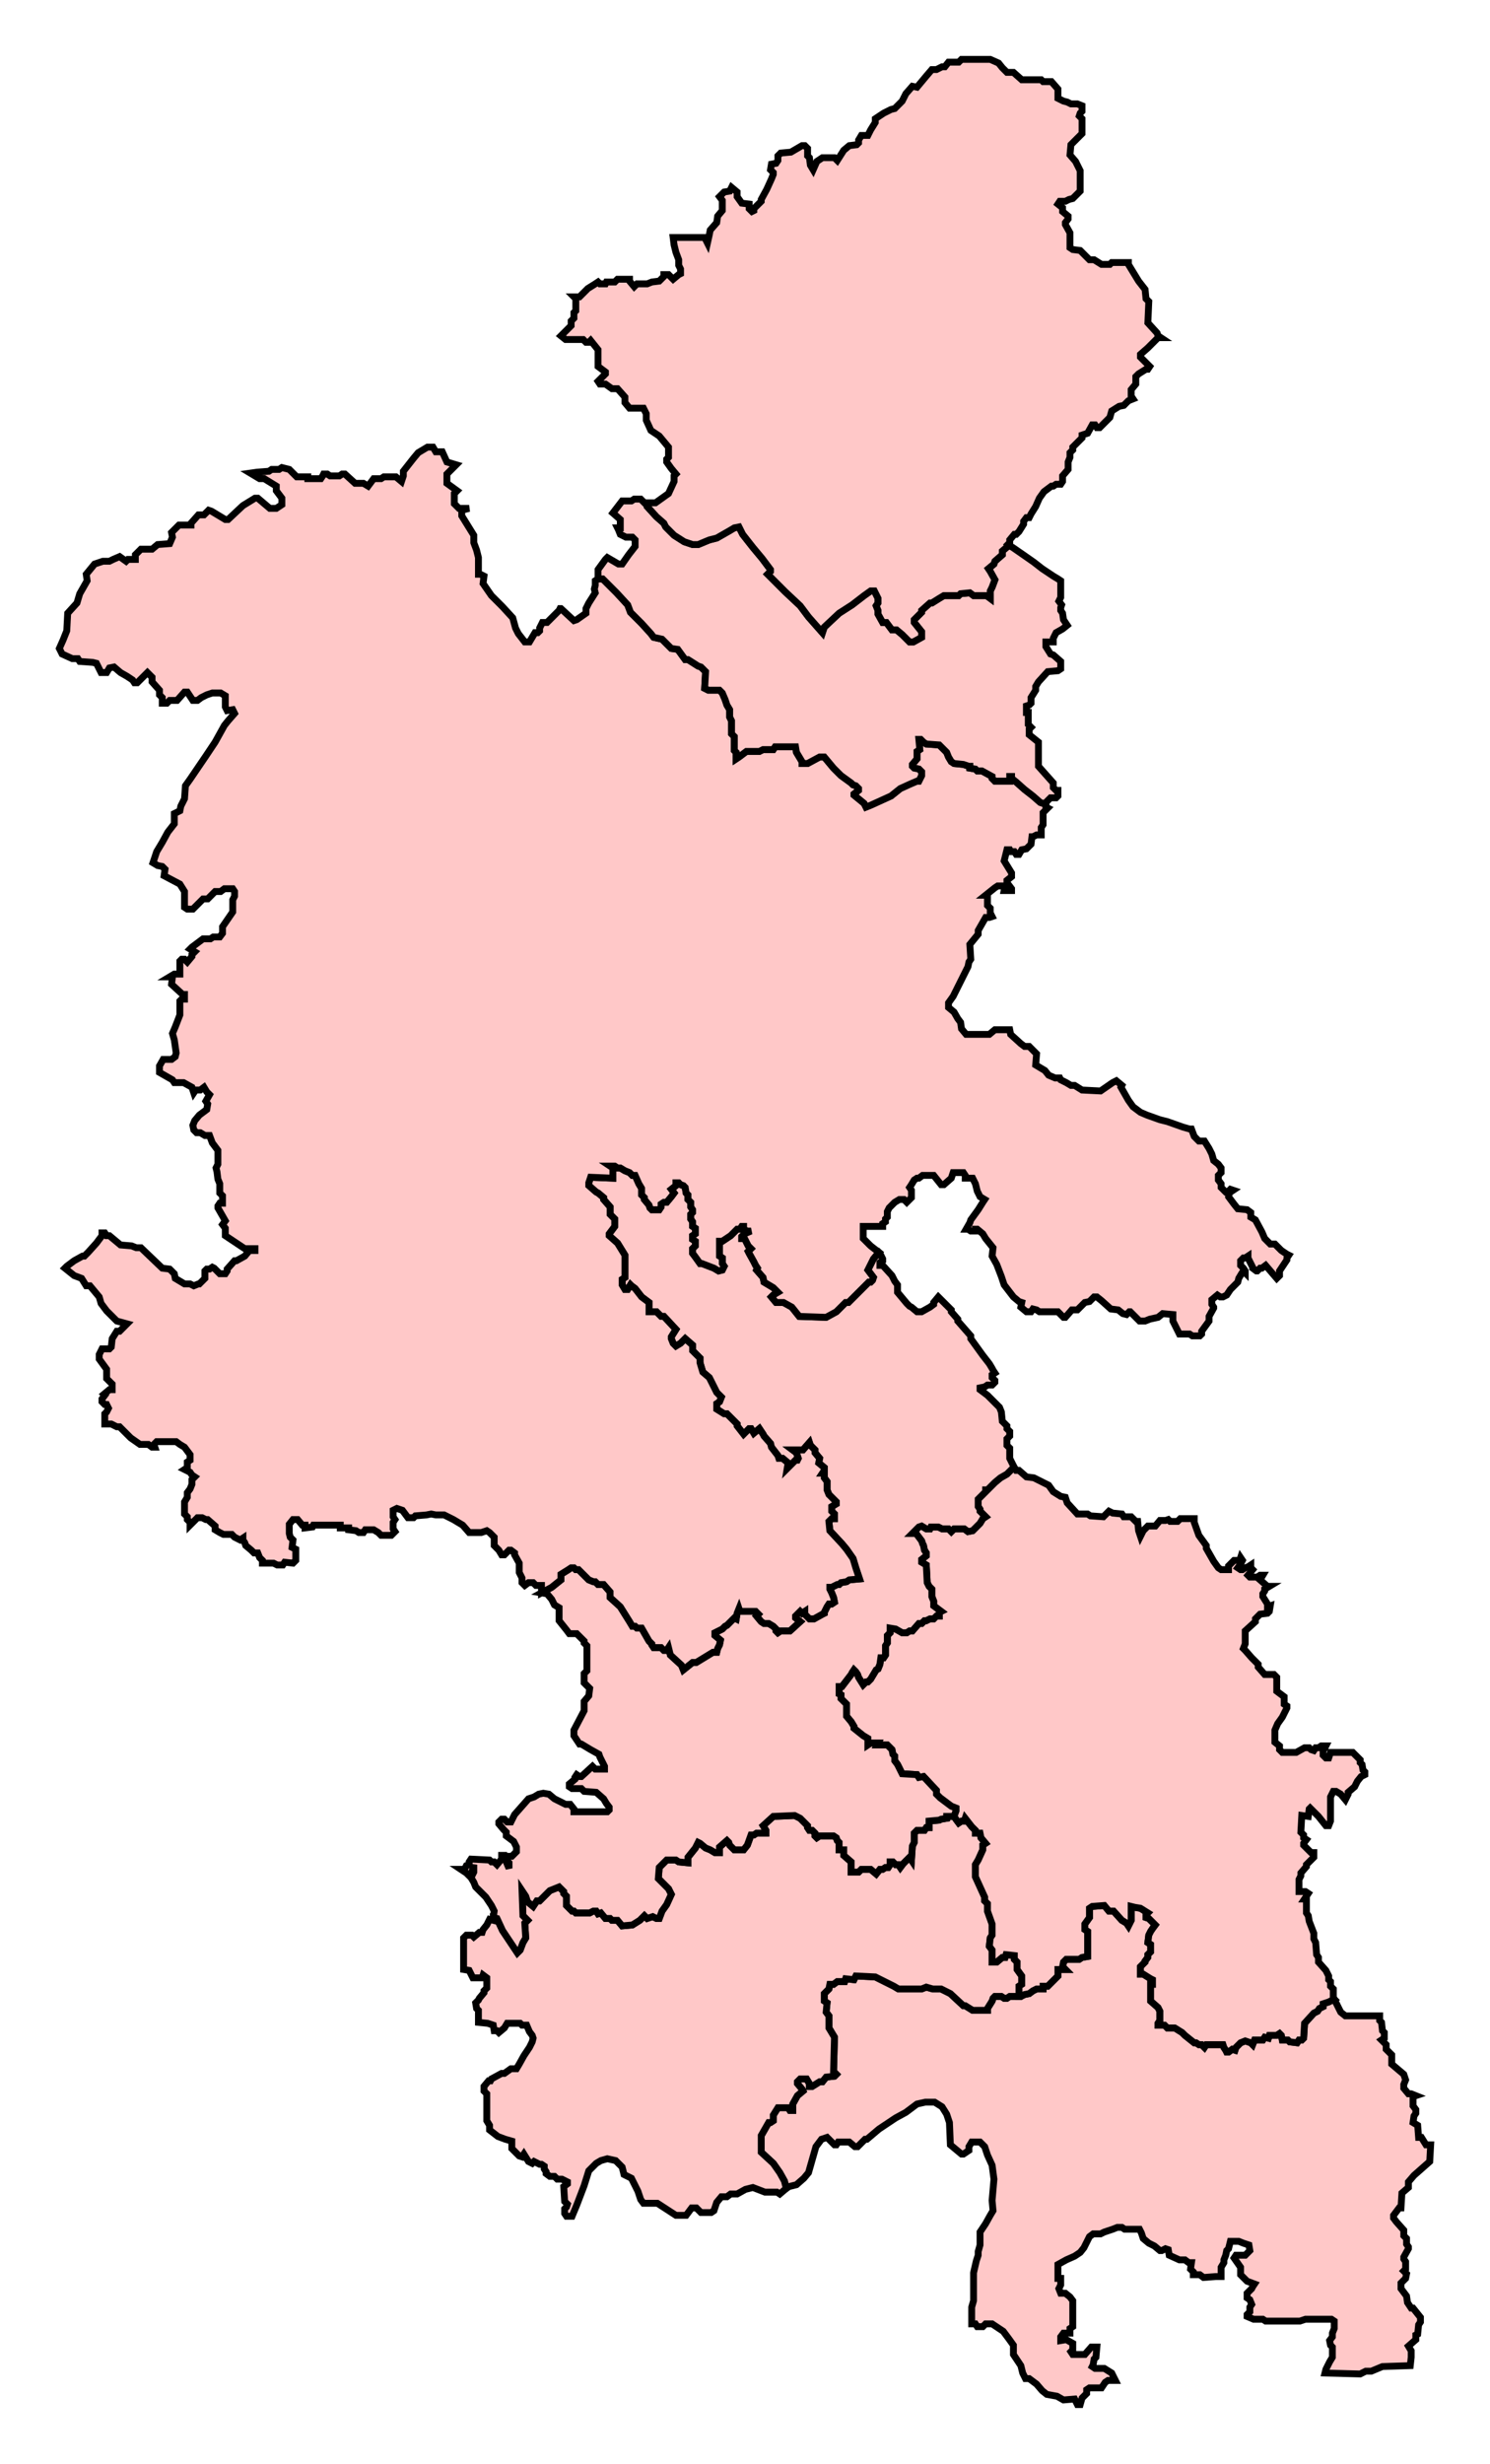 <svg width="217.309" height="359.162" xmlns:dc="http://purl.org/dc/elements/1.1/" xmlns:cc="http://creativecommons.org/ns#" xmlns:rdf="http://www.w3.org/1999/02/22-rdf-syntax-ns#" xmlns:svg="http://www.w3.org/2000/svg" xmlns="http://www.w3.org/2000/svg" xmlns:sodipodi="http://sodipodi.sourceforge.net/DTD/sodipodi-0.dtd" xmlns:inkscape="http://www.inkscape.org/namespaces/inkscape"><style>path{stroke-miterlimit:4;fill-opacity:1;stroke:#000000;stroke-opacity:1;display:inline;stroke-dasharray:none;fill:#ffc8c8;stroke-width:1;}</style>
	
<path id="Beaconsfield" d=" M 194.591,291.413 L 193.78,291.819 L 192.968,292.089 L 192.968,292.495 L 192.427,292.765 L 192.157,293.171 L 191.616,293.442 L 190.264,294.929 L 190.128,297.092 L 189.858,297.363 L 189.452,297.363 L 189.182,297.769 L 188.1,297.633 L 187.83,297.363 L 187.018,297.363 L 186.883,296.687 L 186.613,296.416 L 186.207,296.687 L 185.125,296.687 L 184.99,297.092 L 184.449,296.957 L 184.178,297.363 L 182.961,297.363 L 182.691,298.039 L 182.421,297.769 L 181.609,297.498 L 180.933,297.769 L 180.257,298.445 L 180.122,298.851 L 179.716,298.715 L 179.175,299.121 L 178.905,299.121 L 178.769,298.851 L 178.499,298.445 L 178.364,298.039 L 175.93,298.039 L 175.659,298.445 L 175.254,298.039 L 174.848,298.039 L 174.442,297.769 L 174.172,297.769 L 172.819,296.687 L 172.414,296.281 L 171.332,295.605 L 170.25,295.605 L 169.844,295.2 L 168.898,295.2 L 168.898,294.929 L 169.168,294.523 L 169.168,293.171 L 168.898,292.63 L 167.816,291.683 L 167.816,289.25 L 168.087,289.25 L 168.087,288.573 L 167.816,288.438 L 166.734,287.762 L 166.329,287.762 L 166.329,286.68 L 167.005,286.004 L 167.005,285.869 L 167.41,285.328 L 167.41,284.922 L 167.816,284.517 L 167.816,283.435 L 167.41,283.164 L 167.546,282.082 L 167.816,281.542 L 168.087,281.136 L 168.492,280.595 L 168.222,280.324 L 167.546,279.648 L 167.14,279.513 L 167.14,279.108 L 167.41,278.837 L 166.329,278.161 L 165.517,278.026 L 164.976,277.891 L 164.976,279.919 L 164.571,280.73 L 164.3,280.324 L 163.624,279.919 L 162.407,278.567 L 161.731,278.567 L 161.055,277.755 L 159.297,277.891 L 158.891,278.161 L 158.891,279.513 L 158.215,280.46 L 158.215,281.271 L 158.621,281.542 L 158.621,285.192 L 157.809,285.328 L 157.404,285.598 L 155.51,285.598 L 155.105,286.004 L 154.97,286.68 L 155.375,287.086 L 154.293,287.086 L 154.293,288.032 L 152.806,289.52 L 152.13,289.52 L 152.13,289.926 L 151.183,289.926 L 150.642,290.196 L 150.101,290.602 L 149.425,290.737 L 148.884,291.007 L 147.262,291.007 L 146.856,291.278 L 146.45,291.278 L 146.045,291.007 L 145.098,291.007 L 144.828,291.278 L 144.692,291.683 L 144.016,292.765 L 144.016,293.036 L 141.853,293.036 L 140.771,292.36 L 140.5,292.36 L 138.607,290.602 L 137.255,289.926 L 136.038,289.926 L 135.091,289.655 L 134.415,289.926 L 131.034,289.926 L 130.358,289.52 L 127.654,288.168 L 124.814,288.032 L 124.544,288.573 L 123.327,288.438 L 123.191,288.844 L 122.11,288.844 L 121.569,289.25 L 121.028,289.25 L 120.892,289.926 L 120.216,290.602 L 120.216,291.683 L 120.622,291.954 L 120.487,293.306 L 120.892,293.847 L 120.892,295.605 L 121.704,296.957 L 121.569,301.961 L 121.974,302.366 L 121.704,302.637 L 120.487,302.772 L 119.946,303.448 L 119.54,303.448 L 118.458,304.124 L 118.053,304.124 L 118.053,303.719 L 117.647,303.042 L 116.7,303.042 L 116.295,303.448 L 116.295,303.719 L 116.971,304.53 L 117.106,304.801 L 116.295,305.477 L 115.619,306.694 L 115.619,307.641 L 115.213,307.641 L 114.943,307.235 L 113.455,307.235 L 112.779,308.316 L 112.779,309.128 L 112.373,309.398 L 112.103,309.398 L 111.021,311.291 L 111.021,313.725 L 112.779,315.348 L 113.725,316.7 L 114.402,317.918 L 114.672,319 L 115.078,318.729 L 116.16,318.459 L 117.241,317.512 L 117.918,316.7 L 118.188,315.754 L 118.999,312.914 L 119.811,311.832 L 120.622,311.562 L 121.704,312.644 L 121.974,312.644 L 122.245,312.238 L 123.867,312.238 L 124.679,312.914 L 125.085,312.914 L 126.166,311.832 L 126.437,311.832 L 128.195,310.345 L 130.629,308.722 L 132.116,307.911 L 133.739,306.694 L 134.956,306.423 L 136.308,306.423 L 137.39,307.1 L 138.066,308.181 L 138.472,309.398 L 138.607,312.644 L 140.23,313.996 L 140.5,313.996 L 141.312,313.455 L 141.312,312.914 L 141.717,312.238 L 142.934,312.238 L 143.611,312.914 L 144.016,314.131 L 144.692,315.619 L 144.963,317.647 L 144.692,320.757 L 144.828,322.245 L 144.422,322.921 L 143.746,324.138 L 142.934,325.355 L 142.934,327.248 L 142.664,328.195 L 142.664,328.736 L 142.394,329.547 L 141.988,331.305 L 141.988,335.362 L 141.717,336.309 L 141.717,338.742 L 142.258,338.742 L 142.529,339.148 L 143.34,339.148 L 143.746,338.742 L 144.692,338.742 L 146.315,339.824 L 147.126,340.906 L 147.803,341.853 L 147.803,343.205 L 148.884,344.828 L 149.155,345.909 L 149.561,346.721 L 150.101,346.721 L 151.183,347.532 L 151.995,348.478 L 152.671,349.019 L 154.158,349.29 L 155.105,349.831 L 156.728,349.696 L 157.133,350.507 L 157.539,350.507 L 157.809,349.56 L 158.485,348.884 L 158.485,348.343 L 158.891,348.073 L 160.649,348.073 L 161.19,347.262 L 161.596,346.991 L 162.677,346.991 L 162.137,345.909 L 161.055,345.233 L 159.703,345.233 L 159.297,344.963 L 159.432,344.692 L 159.567,343.881 L 159.838,343.61 L 159.973,342.123 L 159.162,342.123 L 158.215,343.205 L 156.457,343.205 L 156.187,342.799 L 156.457,342.529 L 156.457,341.582 L 155.51,341.041 L 154.699,341.177 L 154.699,340.636 L 155.105,340.095 L 156.051,340.095 L 156.051,339.419 L 156.457,339.148 L 156.457,335.362 L 156.051,334.821 L 155.375,334.28 L 154.699,334.28 L 154.429,333.604 L 154.699,333.063 L 154.699,332.116 L 154.293,332.116 L 154.293,330.088 L 155.51,329.412 L 156.728,328.871 L 157.539,328.33 L 158.08,327.654 L 158.891,326.031 L 159.432,325.625 L 160.514,325.625 L 161.055,325.355 L 162.272,324.95 L 162.948,324.679 L 163.624,324.679 L 164.03,324.95 L 166.193,324.95 L 166.464,325.49 L 166.734,326.301 L 167.546,326.978 L 168.357,327.383 L 169.168,328.059 L 169.439,328.059 L 169.98,327.789 L 170.385,327.924 L 170.521,328.736 L 172.008,329.412 L 172.819,329.412 L 173.36,329.818 L 173.766,329.818 L 173.631,330.764 L 174.037,331.169 L 174.037,331.575 L 174.983,331.575 L 175.524,331.981 L 177.282,331.846 L 178.093,331.846 L 178.093,330.494 L 178.499,329.818 L 178.499,329.412 L 178.769,328.736 L 178.905,328.059 L 179.175,327.789 L 179.446,326.707 L 180.663,326.707 L 181.339,326.978 L 182.15,327.248 L 182.285,328.059 L 181.609,328.736 L 180.257,328.736 L 179.986,329.141 L 180.933,330.494 L 180.933,331.575 L 181.88,332.522 L 182.961,332.928 L 182.691,333.333 L 182.556,333.604 L 181.88,334.28 L 181.88,334.956 L 182.285,335.227 L 182.556,335.903 L 182.285,336.309 L 182.285,336.984 L 181.88,337.39 L 181.88,337.66 L 182.826,338.066 L 184.178,338.066 L 184.584,338.337 L 189.588,338.337 L 190.399,338.066 L 194.185,338.066 L 194.591,338.337 L 194.591,339.419 L 194.32,340.095 L 194.32,340.636 L 193.915,341.177 L 194.05,341.853 L 194.32,342.123 L 194.32,343.61 L 193.915,344.287 L 193.374,345.368 L 193.239,345.909 L 198.377,346.045 L 199.189,345.639 L 200,345.639 L 201.623,344.963 L 205.68,344.828 L 205.815,343.61 L 205.815,342.664 L 205.409,341.988 L 206.491,341.041 L 206.491,340.365 L 206.761,340.23 L 206.897,338.878 L 207.167,338.472 L 207.167,337.796 L 206.085,336.444 L 205.815,336.444 L 205.274,335.632 L 205.139,334.686 L 204.327,333.604 L 204.327,332.792 L 205.003,332.116 L 205.139,331.44 L 204.733,331.034 L 205.003,330.764 L 205.003,329.682 L 204.733,329.277 L 204.733,329.006 L 205.409,327.789 L 205.409,327.519 L 205.139,327.113 L 205.139,326.301 L 204.733,325.896 L 204.733,325.085 L 203.651,323.868 L 203.245,323.327 L 203.245,322.921 L 204.057,321.839 L 204.327,321.839 L 204.462,319.675 L 205.409,318.864 L 205.409,318.053 L 206.22,317.106 L 208.519,315.078 L 208.654,312.644 L 207.978,312.644 L 207.302,311.562 L 206.897,311.562 L 206.761,309.804 L 206.085,309.398 L 206.22,308.451 L 206.491,308.046 L 206.491,307.505 L 206.085,306.964 L 206.085,305.612 L 206.491,305.477 L 205.815,305.206 L 205.409,305.206 L 204.733,304.395 L 204.733,303.854 L 205.003,303.178 L 204.733,302.366 L 202.975,300.879 L 202.975,299.527 L 202.164,298.715 L 202.164,298.039 L 201.487,297.363 L 201.893,297.092 L 201.893,296.281 L 201.623,296.011 L 201.487,294.794 L 201.217,294.523 L 201.217,293.847 L 196.214,293.847 L 195.538,293.306 L 194.591,291.413 z"  />

<path id="Wycombe" d=" M 148.614,291.007 L 148.614,289.52 L 149.02,289.25 L 149.02,288.032 L 148.343,287.086 L 148.343,286.004 L 147.938,285.598 L 147.938,285.057 L 146.721,284.922 L 146.586,285.328 L 146.18,285.328 L 145.368,286.004 L 144.692,286.004 L 144.692,284.246 L 144.287,283.705 L 144.422,282.488 L 144.692,282.082 L 144.692,280.46 L 144.016,278.567 L 144.016,277.485 L 143.611,277.079 L 143.611,276.538 L 142.258,273.563 L 142.258,271.805 L 142.664,271.129 L 143.34,269.642 L 143.34,268.965 L 143.746,268.695 L 143.07,267.883 L 142.934,267.208 L 142.258,267.208 L 142.258,266.802 L 141.717,266.261 L 140.771,265.044 L 140.636,265.45 L 140.23,265.45 L 139.824,265.72 L 139.419,265.179 L 139.148,264.773 L 138.066,264.773 L 138.066,265.044 L 137.255,265.179 L 136.984,265.314 L 135.497,265.45 L 135.497,266.396 L 135.091,266.396 L 134.821,266.802 L 133.739,266.802 L 133.333,267.208 L 133.333,268.56 L 133.063,269.101 L 132.928,271.129 L 132.657,270.723 L 131.711,271.67 L 131.305,272.211 L 131.034,271.805 L 130.629,271.805 L 130.223,271.4 L 129.817,271.4 L 129.817,271.805 L 129.547,272.211 L 129.141,272.211 L 128.736,272.482 L 128.33,272.482 L 127.789,273.158 L 126.978,272.482 L 125.625,272.482 L 125.22,272.887 L 124.138,272.887 L 124.138,271.4 L 123.056,270.453 L 123.056,269.642 L 122.38,269.642 L 122.38,268.56 L 122.11,268.289 L 121.974,267.883 L 121.569,267.613 L 119.54,267.613 L 119.135,267.883 L 118.864,267.613 L 118.864,267.208 L 118.458,266.802 L 118.053,266.802 L 117.782,266.396 L 117.782,266.126 L 116.7,265.044 L 115.889,264.638 L 112.779,264.773 L 111.291,266.126 L 111.697,266.802 L 111.697,267.208 L 110.345,267.208 L 109.939,267.478 L 109.533,267.478 L 108.993,268.965 L 108.452,269.642 L 107.099,269.642 L 106.423,268.965 L 106.288,268.56 L 106.018,268.289 L 104.936,269.236 L 104.936,270.047 L 104.26,270.047 L 103.584,269.642 L 102.907,269.371 L 102.096,268.695 L 101.826,268.56 L 101.42,269.371 L 100.879,270.047 L 100.338,270.723 L 100.338,271.535 L 98.986,271.4 L 98.58,271.129 L 97.228,271.129 L 96.146,272.211 L 96.011,273.833 L 97.498,275.321 L 97.904,276.133 L 97.228,277.62 L 96.552,278.567 L 96.146,279.648 L 95.74,279.648 L 95.199,279.378 L 94.794,279.513 L 94.388,279.648 L 93.982,279.243 L 93.306,279.919 L 92.224,280.595 L 90.737,280.73 L 90.061,279.919 L 89.249,279.919 L 88.979,279.648 L 88.303,279.648 L 87.627,278.837 L 87.221,278.972 L 86.951,278.567 L 86.545,278.567 L 86.004,278.837 L 83.976,278.837 L 83.705,278.567 L 83.435,278.567 L 82.623,277.755 L 82.623,276.403 L 82.218,275.997 L 82.218,275.727 L 81.542,275.051 L 80.865,275.321 L 80.189,275.592 L 78.702,277.079 L 78.296,277.079 L 77.755,277.891 L 76.944,277.214 L 76.673,276.403 L 76.133,275.592 L 76.268,279.243 L 76.944,279.919 L 76.538,280.324 L 76.673,282.488 L 76.268,283.164 L 75.862,284.246 L 75.456,284.652 L 74.645,283.435 L 73.293,281.406 L 72.481,279.648 L 71.941,279.513 L 71.941,279.919 L 71.4,279.783 L 70.994,280.595 L 70.453,281.271 L 70.318,281.677 L 69.912,281.677 L 69.101,282.353 L 68.83,282.082 L 68.019,282.082 L 67.613,282.488 L 67.613,287.086 L 68.425,287.221 L 68.966,288.303 L 70.318,288.303 L 70.453,287.897 L 70.994,288.303 L 70.994,289.791 L 70.588,290.196 L 70.588,290.467 L 69.912,291.278 L 69.777,291.548 L 69.371,291.954 L 69.506,292.765 L 69.777,293.036 L 69.777,294.794 L 71.129,294.929 L 71.941,295.2 L 72.076,296.011 L 72.481,296.011 L 72.752,296.281 L 73.563,295.605 L 73.969,294.929 L 75.862,294.929 L 76.133,295.2 L 76.809,295.2 L 77.214,296.146 L 77.62,296.687 L 77.755,297.092 L 77.62,297.633 L 77.214,298.445 L 76.403,299.662 L 75.727,300.879 L 75.321,301.555 L 74.51,301.555 L 73.563,302.231 L 73.158,302.231 L 71.67,303.042 L 71.535,303.313 L 71.264,303.313 L 70.588,304.124 L 70.588,304.801 L 70.994,305.206 L 70.994,309.128 L 71.4,309.804 L 71.4,310.48 L 72.617,311.427 L 73.698,311.832 L 74.645,312.103 L 74.645,313.185 L 75.727,314.266 L 76.133,314.401 L 76.403,313.996 L 77.079,315.078 L 77.62,315.348 L 77.89,315.078 L 78.702,315.483 L 78.972,315.483 L 79.378,315.754 L 79.378,316.16 L 79.648,316.565 L 79.648,316.836 L 80.189,317.241 L 80.865,317.241 L 81.271,317.647 L 81.947,317.647 L 82.759,318.053 L 82.759,318.323 L 82.218,318.729 L 82.353,320.892 L 82.759,321.298 L 82.623,321.704 L 82.353,321.974 L 82.353,322.65 L 82.623,323.056 L 83.029,323.056 L 83.435,323.056 L 84.111,321.433 L 85.193,318.594 L 85.869,316.43 L 86.951,315.348 L 87.627,314.942 L 88.573,314.672 L 89.79,314.942 L 90.737,315.889 L 91.007,316.971 L 92.089,317.512 L 93.036,319.405 L 93.442,320.622 L 93.847,321.163 L 95.876,321.163 L 98.58,322.921 L 100.068,322.921 L 100.879,321.839 L 101.555,321.839 L 102.231,322.515 L 103.719,322.515 L 104.124,322.245 L 104.53,321.028 L 105.206,320.216 L 106.018,320.216 L 106.558,319.81 L 107.505,319.81 L 108.722,319.135 L 109.804,318.864 L 111.562,319.54 L 113.32,319.54 L 113.725,319.81 L 114.672,319 L 114.402,317.918 L 113.725,316.7 L 112.779,315.348 L 111.021,313.725 L 111.021,311.291 L 112.103,309.398 L 112.373,309.398 L 112.779,309.128 L 112.779,308.316 L 113.455,307.235 L 114.943,307.235 L 115.213,307.641 L 115.619,307.641 L 115.619,306.694 L 116.295,305.477 L 117.106,304.801 L 116.971,304.53 L 116.295,303.719 L 116.295,303.448 L 116.7,303.042 L 117.647,303.042 L 118.053,303.719 L 118.053,304.124 L 118.458,304.124 L 119.54,303.448 L 119.946,303.448 L 120.487,302.772 L 121.704,302.637 L 121.974,302.366 L 121.569,301.961 L 121.704,296.957 L 120.892,295.605 L 120.892,293.847 L 120.487,293.306 L 120.622,291.954 L 120.216,291.683 L 120.216,290.602 L 120.892,289.926 L 121.028,289.25 L 121.569,289.25 L 122.11,288.844 L 123.191,288.844 L 123.327,288.438 L 124.544,288.573 L 124.814,288.032 L 127.654,288.168 L 130.358,289.52 L 131.034,289.926 L 134.415,289.926 L 135.091,289.655 L 136.038,289.926 L 137.255,289.926 L 138.607,290.602 L 140.5,292.36 L 140.771,292.36 L 141.853,293.036 L 144.016,293.036 L 144.016,292.765 L 144.692,291.683 L 144.828,291.278 L 145.098,291.007 L 146.045,291.007 L 146.45,291.278 L 146.856,291.278 L 147.262,291.007 L 148.614,291.007 z"  />

<path id="Chesham_and_Amersham" d=" M 147.938,213.928 L 147.532,214.199 L 146.856,214.875 L 145.909,215.416 L 145.098,216.092 L 144.422,216.768 L 144.016,217.174 L 143.746,217.174 L 143.746,217.444 L 142.664,218.526 L 142.664,219.608 L 142.934,220.014 L 142.934,220.284 L 143.746,221.096 L 143.34,221.366 L 142.934,222.042 L 141.853,223.124 L 141.176,223.259 L 140.636,222.853 L 139.148,222.853 L 138.742,223.259 L 138.337,222.853 L 137.39,222.853 L 136.849,222.583 L 135.767,222.583 L 135.632,222.853 L 135.091,222.853 L 134.415,222.447 L 134.009,222.583 L 133.063,223.529 L 133.604,223.529 L 134.415,224.611 L 134.55,225.017 L 134.686,225.287 L 134.821,225.964 L 135.091,226.369 L 135.091,226.775 L 134.415,227.316 L 134.415,227.721 L 135.091,228.127 L 135.227,230.696 L 135.497,231.237 L 135.903,231.643 L 135.903,232.725 L 136.173,233.401 L 136.173,234.077 L 137.255,234.888 L 136.984,235.024 L 136.984,235.565 L 136.579,235.565 L 136.173,235.97 L 135.632,235.97 L 135.091,236.241 L 134.821,236.241 L 134.415,236.646 L 134.009,236.646 L 133.063,237.728 L 132.657,237.728 L 132.252,237.999 L 131.575,237.999 L 130.629,237.458 L 129.817,237.323 L 129.817,237.999 L 129.412,238.405 L 129.412,239.486 L 129.141,239.892 L 129.141,241.244 L 128.871,241.65 L 128.465,241.65 L 128.33,242.596 L 128.059,243.273 L 127.789,243.408 L 127.383,244.084 L 126.978,244.76 L 126.572,245.165 L 126.302,245.165 L 125.896,245.571 L 125.22,244.49 L 125.085,244.084 L 124.814,243.678 L 124.544,243.408 L 124.273,243.814 L 124.138,244.084 L 122.786,245.842 L 122.38,245.842 L 122.38,246.924 L 122.65,247.059 L 122.65,247.6 L 123.462,248.411 L 123.462,250.169 L 124.138,250.98 L 124.544,251.656 L 124.544,251.927 L 125.22,252.468 L 125.896,253.009 L 126.572,253.414 L 126.572,254.361 L 126.978,254.091 L 128.059,254.091 L 127.924,254.361 L 129.412,254.361 L 130.088,255.037 L 130.223,255.714 L 130.494,255.984 L 130.494,256.66 L 130.899,257.201 L 131.575,258.553 L 133.739,258.688 L 134.009,259.094 L 134.686,258.959 L 136.579,260.987 L 136.579,261.528 L 137.12,262.069 L 138.742,263.286 L 139.419,263.556 L 139.419,263.962 L 139.148,264.638 L 139.148,264.773 L 139.419,265.179 L 139.824,265.72 L 140.23,265.45 L 140.636,265.45 L 140.771,265.044 L 141.717,266.261 L 142.258,266.802 L 142.258,267.208 L 142.934,267.208 L 143.07,267.883 L 143.746,268.695 L 143.34,268.965 L 143.34,269.642 L 142.664,271.129 L 142.258,271.805 L 142.258,273.563 L 143.611,276.538 L 143.611,277.079 L 144.016,277.485 L 144.016,278.567 L 144.692,280.46 L 144.692,282.082 L 144.422,282.488 L 144.287,283.705 L 144.692,284.246 L 144.692,286.004 L 145.368,286.004 L 146.18,285.328 L 146.586,285.328 L 146.721,284.922 L 147.938,285.057 L 147.938,285.598 L 148.343,286.004 L 148.343,287.086 L 149.02,288.032 L 149.02,289.25 L 148.614,289.52 L 148.614,291.007 L 148.884,291.007 L 149.425,290.737 L 150.101,290.602 L 150.642,290.196 L 151.183,289.926 L 152.13,289.926 L 152.13,289.52 L 152.806,289.52 L 154.293,288.032 L 154.293,287.086 L 155.375,287.086 L 154.97,286.68 L 155.105,286.004 L 155.51,285.598 L 157.404,285.598 L 157.809,285.328 L 158.621,285.192 L 158.621,281.542 L 158.215,281.271 L 158.215,280.46 L 158.891,279.513 L 158.891,278.161 L 159.297,277.891 L 161.055,277.755 L 161.731,278.567 L 162.407,278.567 L 163.624,279.919 L 164.3,280.324 L 164.571,280.73 L 164.976,279.919 L 164.976,277.891 L 165.517,278.026 L 166.329,278.161 L 167.41,278.837 L 167.14,279.108 L 167.14,279.513 L 167.546,279.648 L 168.222,280.324 L 168.492,280.595 L 168.087,281.136 L 167.816,281.542 L 167.546,282.082 L 167.41,283.164 L 167.816,283.435 L 167.816,284.517 L 167.41,284.922 L 167.41,285.328 L 167.005,285.869 L 167.005,286.004 L 166.329,286.68 L 166.329,287.762 L 166.734,287.762 L 167.816,288.438 L 168.087,288.573 L 168.087,289.25 L 167.816,289.25 L 167.816,291.683 L 168.898,292.63 L 169.168,293.171 L 169.168,294.523 L 168.898,294.929 L 168.898,295.2 L 169.844,295.2 L 170.25,295.605 L 171.332,295.605 L 172.414,296.281 L 172.819,296.687 L 174.172,297.769 L 174.442,297.769 L 174.848,298.039 L 175.254,298.039 L 175.659,298.445 L 175.93,298.039 L 178.364,298.039 L 178.499,298.445 L 178.769,298.851 L 178.905,299.121 L 179.175,299.121 L 179.716,298.715 L 180.122,298.851 L 180.257,298.445 L 180.933,297.769 L 181.609,297.498 L 182.421,297.769 L 182.691,298.039 L 182.961,297.363 L 184.178,297.363 L 184.449,296.957 L 184.99,297.092 L 185.125,296.687 L 186.207,296.687 L 186.613,296.416 L 186.883,296.687 L 187.018,297.363 L 187.83,297.363 L 188.1,297.633 L 189.182,297.769 L 189.452,297.363 L 189.858,297.363 L 190.128,297.092 L 190.264,294.929 L 191.616,293.442 L 192.157,293.171 L 192.427,292.765 L 192.968,292.495 L 192.968,292.089 L 193.78,291.819 L 194.591,291.413 L 194.456,291.278 L 194.456,289.926 L 194.05,289.52 L 194.05,288.844 L 193.78,288.573 L 193.78,288.032 L 193.374,287.221 L 192.292,286.004 L 192.292,285.328 L 192.022,284.922 L 191.886,283.164 L 191.616,282.623 L 191.616,281.812 L 190.94,280.054 L 190.805,279.243 L 190.534,278.837 L 190.534,276.809 L 190.264,276.809 L 190.805,275.997 L 190.399,275.727 L 189.452,275.727 L 189.452,273.969 L 189.723,273.428 L 189.723,273.023 L 190.534,272.076 L 190.534,271.805 L 191.616,270.723 L 191.616,270.047 L 191.21,270.047 L 190.128,268.965 L 190.128,268.695 L 190.534,268.154 L 190.128,267.883 L 190.128,267.478 L 189.723,267.073 L 189.858,264.638 L 190.805,264.773 L 190.94,263.692 L 191.075,263.556 L 192.292,264.773 L 193.374,266.126 L 193.78,266.126 L 194.05,265.45 L 194.05,261.934 L 194.456,261.123 L 194.861,261.123 L 195.538,261.528 L 196.214,262.339 L 196.619,261.528 L 196.619,261.258 L 197.566,260.446 L 197.972,259.635 L 198.513,258.959 L 199.053,258.688 L 199.053,258.283 L 198.783,258.012 L 198.648,257.201 L 198.377,256.93 L 198.377,256.524 L 197.295,255.443 L 194.05,255.443 L 193.78,256.254 L 193.374,256.254 L 192.968,255.849 L 192.968,254.767 L 193.239,254.767 L 193.374,254.496 L 192.698,254.496 L 192.292,254.767 L 191.886,254.767 L 191.616,255.173 L 191.21,255.037 L 190.94,254.767 L 190.264,254.767 L 189.047,255.443 L 187.018,255.443 L 186.613,255.037 L 186.613,254.496 L 185.936,253.955 L 185.936,252.197 L 186.342,251.251 L 187.018,250.304 L 187.694,248.952 L 187.694,248.682 L 187.289,248.411 L 187.289,247.329 L 186.207,246.518 L 186.207,244.49 L 185.801,244.084 L 184.449,244.084 L 183.502,243.002 L 183.502,242.596 L 182.556,241.65 L 181.609,240.568 L 181.339,240.297 L 181.609,239.621 L 181.609,237.728 L 183.097,236.376 L 183.097,235.97 L 183.773,235.294 L 184.855,235.159 L 185.125,234.888 L 185.26,234.077 L 184.855,234.212 L 184.855,233.806 L 184.178,232.725 L 184.178,232.319 L 184.449,231.914 L 184.449,231.643 L 185.125,231.237 L 184.855,231.237 L 183.773,230.291 L 184.178,229.615 L 183.773,229.615 L 183.367,229.885 L 182.285,229.885 L 182.015,229.615 L 182.691,228.803 L 182.421,228.533 L 182.421,228.127 L 182.015,228.397 L 181.609,228.533 L 181.204,228.803 L 180.933,228.803 L 180.527,228.533 L 180.933,227.992 L 181.204,227.451 L 180.933,227.046 L 180.798,227.451 L 179.986,227.451 L 179.175,228.262 L 179.175,228.803 L 178.093,228.803 L 177.688,228.533 L 177.011,227.586 L 175.93,225.693 L 175.93,225.287 L 174.848,223.8 L 174.172,221.906 L 174.172,221.366 L 172.143,221.366 L 171.738,221.771 L 170.656,221.771 L 170.385,221.501 L 169.98,221.636 L 169.168,221.636 L 168.492,222.447 L 167.41,222.447 L 166.734,223.124 L 166.329,223.935 L 166.058,223.124 L 165.923,221.771 L 165.652,221.771 L 164.976,221.096 L 163.895,221.096 L 163.624,220.69 L 162.272,220.555 L 161.731,220.284 L 160.92,221.096 L 159.026,220.96 L 158.621,220.69 L 157.133,220.69 L 155.646,219.067 L 155.375,218.256 L 154.699,218.12 L 153.617,217.444 L 152.941,216.497 L 152.13,216.092 L 150.778,215.416 L 149.696,215.281 L 148.614,214.334 L 148.208,214.334 L 147.938,213.928 z"  />

<path id="Aylesbury" d=" M 88.979,169.979 L 89.385,170.25 L 89.385,171.738 L 86.139,171.602 L 85.869,172.414 L 85.869,172.819 L 86.951,173.766 L 87.221,173.901 L 88.032,174.578 L 88.032,174.848 L 88.979,175.929 L 88.979,177.011 L 89.655,177.688 L 89.655,178.769 L 88.844,179.851 L 88.844,180.122 L 90.061,181.204 L 91.143,182.961 L 91.143,186.207 L 90.737,186.478 L 90.737,187.288 L 91.143,187.965 L 91.548,187.965 L 91.954,187.288 L 92.089,187.424 L 92.63,187.829 L 93.577,189.047 L 94.659,189.858 L 94.659,191.21 L 95.74,191.21 L 96.416,191.887 L 96.822,191.887 L 98.58,193.779 L 97.904,194.861 L 97.904,195.132 L 98.174,195.808 L 98.58,196.214 L 99.256,195.808 L 99.932,195.132 L 101.014,196.078 L 101.014,196.89 L 102.096,197.972 L 102.096,198.648 L 102.502,200 L 103.448,200.811 L 104.53,202.975 L 105.206,203.651 L 104.936,204.327 L 104.53,204.597 L 104.53,205.409 L 105.612,206.085 L 106.018,206.085 L 107.505,207.573 L 107.505,207.843 L 108.452,209.06 L 109.263,208.249 L 109.533,208.249 L 109.939,208.925 L 110.751,208.249 L 111.291,209.06 L 111.427,209.331 L 112.373,210.412 L 112.508,210.953 L 113.455,212.17 L 113.59,212.576 L 114.131,212.576 L 114.943,213.252 L 114.807,214.064 L 116.024,212.847 L 116.295,212.847 L 116.43,212.576 L 116.16,211.765 L 115.619,211.359 L 117.106,211.359 L 118.053,210.277 L 118.188,210.683 L 118.864,211.359 L 118.864,211.765 L 119.54,212.576 L 119.405,213.252 L 120.216,213.928 L 120.216,214.334 L 119.946,214.74 L 120.216,214.74 L 120.216,215.416 L 120.622,215.957 L 120.622,217.174 L 120.892,217.85 L 121.974,218.932 L 121.974,219.202 L 121.298,219.608 L 121.298,220.284 L 121.704,220.69 L 121.704,221.366 L 121.298,221.366 L 120.892,221.771 L 121.028,223.124 L 122.786,225.017 L 123.462,225.828 L 124.408,227.181 L 124.814,228.533 L 125.355,230.156 L 123.867,230.291 L 123.462,230.561 L 122.65,230.696 L 122.38,230.967 L 122.11,230.967 L 121.298,231.373 L 121.028,231.373 L 121.028,231.643 L 121.298,232.184 L 121.569,232.86 L 121.704,233.536 L 121.298,233.806 L 120.892,233.806 L 120.622,234.212 L 120.487,234.483 L 120.216,235.024 L 120.216,235.159 L 119.946,235.294 L 118.729,235.97 L 118.053,235.97 L 117.377,235.294 L 117.377,234.888 L 116.971,235.159 L 116.7,234.888 L 116.024,235.565 L 116.024,235.835 L 116.7,236.376 L 115.213,237.728 L 113.861,237.728 L 113.455,237.999 L 113.185,237.728 L 113.185,237.458 L 112.779,237.052 L 112.103,236.646 L 111.427,236.646 L 111.021,236.376 L 110.345,235.565 L 110.615,235.294 L 110.21,234.888 L 107.911,234.888 L 107.776,234.483 L 107.505,235.159 L 107.37,235.97 L 107.099,235.835 L 106.018,236.917 L 105.747,237.052 L 105.341,237.458 L 104.26,237.999 L 104.26,238.405 L 105.071,239.08 L 104.936,239.756 L 104.665,240.297 L 104.53,240.838 L 103.989,240.838 L 101.555,242.326 L 101.014,242.326 L 99.662,243.408 L 99.391,242.732 L 97.769,241.244 L 97.498,240.162 L 97.228,240.568 L 96.822,240.568 L 96.416,240.162 L 95.335,240.162 L 95.064,239.756 L 95.064,239.621 L 94.659,239.215 L 93.577,237.323 L 92.901,237.323 L 92.63,237.052 L 92.224,237.052 L 91.819,236.376 L 90.467,234.212 L 88.979,232.86 L 88.979,232.049 L 88.032,230.967 L 87.221,230.967 L 86.815,230.561 L 86.545,230.561 L 85.869,230.291 L 84.381,228.803 L 83.976,228.803 L 83.705,228.533 L 83.3,228.533 L 82.894,228.803 L 81.812,229.479 L 81.812,230.291 L 80.46,231.373 L 78.972,232.184 L 79.784,232.319 L 80.46,233.13 L 80.865,233.942 L 81.542,234.347 L 81.542,236.241 L 82.623,237.593 L 83.029,238.134 L 84.111,238.134 L 85.193,239.215 L 85.193,239.486 L 85.598,239.892 L 85.598,243.543 L 85.193,243.949 L 85.193,245.301 L 86.004,246.112 L 85.869,247.194 L 85.193,248.005 L 85.193,249.358 L 83.705,252.197 L 83.705,253.009 L 84.517,254.226 L 84.787,254.226 L 86.139,255.037 L 87.356,255.714 L 87.492,256.119 L 87.762,256.66 L 88.168,257.471 L 88.168,257.877 L 86.815,257.877 L 86.41,257.471 L 84.787,258.959 L 84.517,258.959 L 84.111,258.688 L 83.84,259.094 L 83.84,259.364 L 83.029,260.041 L 83.029,260.446 L 83.435,260.717 L 84.787,260.717 L 85.193,261.123 L 86.951,261.258 L 88.032,262.204 L 88.438,262.88 L 88.844,263.421 L 88.844,263.827 L 88.573,264.097 L 83.705,264.097 L 83.705,263.692 L 83.164,263.015 L 82.488,263.015 L 80.865,262.204 L 80.054,261.528 L 79.243,261.393 L 78.567,261.528 L 77.89,261.934 L 77.079,262.204 L 75.051,264.503 L 74.645,265.314 L 74.51,265.585 L 73.969,265.585 L 73.563,265.179 L 73.158,265.179 L 72.752,265.585 L 72.752,265.855 L 73.428,266.667 L 73.834,267.073 L 73.834,267.613 L 74.915,268.424 L 75.321,269.236 L 75.321,269.912 L 74.645,270.588 L 73.969,270.588 L 73.969,271.264 L 74.239,271.535 L 74.239,272.346 L 73.834,271.4 L 73.563,270.453 L 73.158,270.453 L 73.158,270.994 L 72.481,271.805 L 72.076,271.4 L 71.67,271.4 L 71.4,271.129 L 68.695,270.994 L 68.425,271.4 L 68.425,271.805 L 68.019,271.941 L 67.748,272.482 L 67.208,272.482 L 68.019,273.023 L 68.425,273.428 L 68.83,272.887 L 69.101,271.805 L 69.101,272.887 L 68.83,273.428 L 68.695,273.698 L 69.101,274.374 L 69.371,275.051 L 70.859,276.538 L 71.67,277.755 L 72.076,278.567 L 71.941,279.513 L 72.481,279.648 L 73.293,281.406 L 74.645,283.435 L 75.456,284.652 L 75.862,284.246 L 76.268,283.164 L 76.673,282.488 L 76.538,280.324 L 76.944,279.919 L 76.268,279.243 L 76.133,275.592 L 76.673,276.403 L 76.944,277.214 L 77.755,277.891 L 78.296,277.079 L 78.702,277.079 L 80.189,275.592 L 80.865,275.321 L 81.542,275.051 L 82.218,275.727 L 82.218,275.997 L 82.623,276.403 L 82.623,277.755 L 83.435,278.567 L 83.705,278.567 L 83.976,278.837 L 86.004,278.837 L 86.545,278.567 L 86.951,278.567 L 87.221,278.972 L 87.627,278.837 L 88.303,279.648 L 88.979,279.648 L 89.249,279.919 L 90.061,279.919 L 90.737,280.73 L 92.224,280.595 L 93.306,279.919 L 93.982,279.243 L 94.388,279.648 L 94.794,279.513 L 95.199,279.378 L 95.74,279.648 L 96.146,279.648 L 96.552,278.567 L 97.228,277.62 L 97.904,276.133 L 97.498,275.321 L 96.011,273.833 L 96.146,272.211 L 97.228,271.129 L 98.58,271.129 L 98.986,271.4 L 100.338,271.535 L 100.338,270.723 L 100.879,270.047 L 101.42,269.371 L 101.826,268.56 L 102.096,268.695 L 102.907,269.371 L 103.584,269.642 L 104.26,270.047 L 104.936,270.047 L 104.936,269.236 L 106.018,268.289 L 106.288,268.56 L 106.423,268.965 L 107.099,269.642 L 108.452,269.642 L 108.993,268.965 L 109.533,267.478 L 109.939,267.478 L 110.345,267.208 L 111.697,267.208 L 111.697,266.802 L 111.291,266.126 L 112.779,264.773 L 115.889,264.638 L 116.7,265.044 L 117.782,266.126 L 117.782,266.396 L 118.053,266.802 L 118.458,266.802 L 118.864,267.208 L 118.864,267.613 L 119.135,267.883 L 119.54,267.613 L 121.569,267.613 L 121.974,267.883 L 122.11,268.289 L 122.38,268.56 L 122.38,269.642 L 123.056,269.642 L 123.056,270.453 L 124.138,271.4 L 124.138,272.887 L 125.22,272.887 L 125.625,272.482 L 126.978,272.482 L 127.789,273.158 L 128.33,272.482 L 128.736,272.482 L 129.141,272.211 L 129.547,272.211 L 129.817,271.805 L 129.817,271.4 L 130.223,271.4 L 130.629,271.805 L 131.034,271.805 L 131.305,272.211 L 131.711,271.67 L 132.657,270.723 L 132.928,271.129 L 133.063,269.101 L 133.333,268.56 L 133.333,267.208 L 133.739,266.802 L 134.821,266.802 L 135.091,266.396 L 135.497,266.396 L 135.497,265.45 L 136.984,265.314 L 137.255,265.179 L 138.066,265.044 L 138.066,264.773 L 139.148,264.773 L 139.419,263.962 L 139.419,263.556 L 138.742,263.286 L 137.12,262.069 L 136.579,261.528 L 136.579,260.987 L 134.686,258.959 L 134.009,259.094 L 133.739,258.688 L 131.575,258.553 L 130.899,257.201 L 130.494,256.66 L 130.494,255.984 L 130.223,255.714 L 130.088,255.037 L 129.412,254.361 L 127.924,254.361 L 128.059,254.091 L 126.978,254.091 L 126.572,254.361 L 126.572,253.414 L 125.896,253.009 L 125.22,252.468 L 124.544,251.927 L 124.544,251.656 L 124.138,250.98 L 123.462,250.169 L 123.462,248.411 L 122.65,247.6 L 122.65,247.059 L 122.38,246.924 L 122.38,245.842 L 122.786,245.842 L 124.138,244.084 L 124.273,243.814 L 124.544,243.408 L 124.814,243.678 L 125.085,244.084 L 125.22,244.49 L 125.896,245.571 L 126.302,245.165 L 126.572,245.165 L 126.978,244.76 L 127.383,244.084 L 127.789,243.408 L 128.059,243.273 L 128.33,242.596 L 128.465,241.65 L 128.871,241.65 L 129.141,241.244 L 129.141,239.892 L 129.412,239.486 L 129.412,238.405 L 129.817,237.999 L 129.817,237.323 L 130.629,237.458 L 131.575,237.999 L 132.252,237.999 L 132.657,237.728 L 133.063,237.728 L 134.009,236.646 L 134.415,236.646 L 134.821,236.241 L 135.091,236.241 L 135.632,235.97 L 136.173,235.97 L 136.579,235.565 L 136.984,235.565 L 136.984,235.024 L 137.255,234.888 L 136.173,234.077 L 136.173,233.401 L 135.903,232.725 L 135.903,231.643 L 135.497,231.237 L 135.227,230.696 L 135.091,228.127 L 134.415,227.721 L 134.415,227.316 L 135.091,226.775 L 135.091,226.369 L 134.821,225.964 L 134.686,225.287 L 134.55,225.017 L 134.415,224.611 L 133.604,223.529 L 133.063,223.529 L 134.009,222.583 L 134.415,222.447 L 135.091,222.853 L 135.632,222.853 L 135.767,222.583 L 136.849,222.583 L 137.39,222.853 L 138.337,222.853 L 138.742,223.259 L 139.148,222.853 L 140.636,222.853 L 141.176,223.259 L 141.853,223.124 L 142.934,222.042 L 143.34,221.366 L 143.746,221.096 L 142.934,220.284 L 142.934,220.014 L 142.664,219.608 L 142.664,218.526 L 143.746,217.444 L 143.746,217.174 L 144.016,217.174 L 144.422,216.768 L 145.098,216.092 L 145.909,215.416 L 146.856,214.875 L 147.532,214.199 L 147.938,213.928 L 147.262,212.576 L 147.262,211.088 L 146.856,210.683 L 146.856,209.737 L 147.262,209.331 L 147.262,208.655 L 146.856,208.249 L 146.856,207.843 L 146.18,207.167 L 146.045,205.815 L 145.774,205.138 L 144.016,203.381 L 142.934,202.569 L 142.934,202.299 L 143.611,202.164 L 144.016,201.893 L 144.692,201.893 L 145.098,201.487 L 145.098,201.217 L 144.692,200.811 L 144.692,200.406 L 145.098,200.135 L 144.828,199.729 L 144.692,199.459 L 144.287,198.783 L 143.34,197.566 L 141.582,195.132 L 141.582,194.726 L 139.689,192.563 L 139.689,192.292 L 138.742,191.21 L 138.742,190.94 L 136.849,189.047 L 136.173,189.858 L 136.173,190.128 L 135.632,190.534 L 134.415,191.21 L 133.739,191.21 L 132.928,190.534 L 132.657,190.399 L 132.252,189.993 L 130.899,188.37 L 130.899,187.288 L 130.494,186.748 L 130.088,185.937 L 128.736,184.449 L 128.33,184.449 L 128.33,184.043 L 128.736,183.773 L 128.736,183.502 L 128.33,182.691 L 128.195,182.556 L 128.059,182.691 L 127.383,183.502 L 126.707,184.855 L 126.572,185.125 L 127.383,186.207 L 127.248,186.613 L 126.978,186.883 L 126.707,186.883 L 123.732,189.858 L 123.327,189.858 L 121.974,191.21 L 120.487,192.022 L 116.565,191.887 L 115.483,190.534 L 114.266,189.858 L 113.185,189.858 L 112.508,189.047 L 112.779,188.776 L 113.455,188.37 L 112.779,187.694 L 112.103,187.288 L 111.427,186.883 L 111.291,186.207 L 110.345,185.125 L 110.48,184.855 L 110.21,184.449 L 109.939,183.908 L 109.263,182.691 L 109.128,182.42 L 109.533,182.015 L 109.128,181.609 L 108.587,180.528 L 108.181,180.528 L 108.181,180.257 L 108.587,179.851 L 109.533,179.446 L 108.857,179.446 L 108.452,179.04 L 108.452,178.769 L 108.181,178.769 L 107.911,179.175 L 107.505,179.175 L 107.099,179.581 L 106.558,180.122 L 105.341,180.933 L 104.936,180.933 L 104.936,183.097 L 105.341,183.367 L 105.341,184.178 L 105.612,184.584 L 105.341,185.125 L 104.801,185.26 L 104.124,184.855 L 102.366,184.178 L 102.096,184.178 L 101.42,183.232 L 101.014,182.691 L 101.014,182.015 L 101.42,181.609 L 101.42,180.933 L 101.014,180.663 L 101.014,180.122 L 101.42,179.851 L 101.42,179.04 L 101.014,178.769 L 101.014,178.093 L 100.744,177.688 L 100.744,177.011 L 101.014,176.741 L 101.014,176.335 L 100.744,175.929 L 100.744,175.254 L 100.338,174.848 L 100.338,174.172 L 100.068,173.901 L 99.932,173.09 L 99.662,172.819 L 99.256,172.684 L 98.986,172.414 L 98.58,172.414 L 98.58,172.819 L 97.904,173.36 L 98.31,173.901 L 97.904,174.442 L 97.228,175.254 L 96.822,175.254 L 96.416,175.524 L 96.416,175.929 L 96.146,176.335 L 95.064,176.335 L 94.794,176.065 L 94.659,175.659 L 93.982,174.848 L 93.982,174.578 L 93.577,174.172 L 93.577,173.225 L 93.171,172.549 L 92.63,171.332 L 92.224,171.332 L 91.819,170.926 L 91.143,170.656 L 90.467,170.25 L 90.061,170.25 L 89.655,169.979 L 88.979,169.979 z" />

<path id="Buckingham" d=" M 62.339,65.179 L 60.987,65.991 L 60.311,66.802 L 58.824,68.695 L 58.824,69.371 L 58.553,70.183 L 57.742,69.506 L 55.984,69.506 L 55.578,69.777 L 54.496,69.777 L 53.685,70.859 L 53.009,70.453 L 51.792,70.453 L 50.304,69.101 L 49.899,69.101 L 49.493,69.371 L 48.141,69.371 L 47.735,69.101 L 47.194,69.101 L 47.059,69.371 L 46.788,69.777 L 44.895,69.777 L 44.895,69.506 L 43.272,69.506 L 42.191,68.425 L 41.109,68.154 L 40.703,68.425 L 39.621,68.425 L 39.216,68.695 L 37.458,68.83 L 36.511,68.966 L 37.187,69.371 L 37.863,69.777 L 38.54,69.777 L 40.297,70.859 L 40.297,71.535 L 41.109,72.616 L 41.109,73.563 L 40.297,74.104 L 39.351,74.104 L 37.593,72.616 L 37.187,72.616 L 35.429,73.698 L 33.266,75.727 L 32.86,75.727 L 30.832,74.51 L 30.426,74.375 L 29.75,75.051 L 28.938,75.051 L 27.857,76.268 L 27.857,76.538 L 26.099,76.538 L 25.017,77.62 L 25.152,78.296 L 24.746,79.243 L 22.989,79.378 L 22.177,80.054 L 20.554,80.054 L 19.743,80.865 L 19.743,81.542 L 18.661,81.542 L 18.391,81.812 L 17.444,81.136 L 16.498,81.542 L 15.957,81.812 L 15.551,81.812 L 15.01,81.812 L 13.793,82.218 L 12.576,83.705 L 12.711,84.652 L 11.629,86.545 L 11.224,87.897 L 9.872,89.385 L 9.736,91.954 L 9.195,93.306 L 8.654,94.524 L 9.06,95.334 L 10.548,96.011 L 11.359,96.011 L 11.629,96.416 L 13.523,96.552 L 14.064,96.687 L 14.74,98.039 L 15.551,98.039 L 15.957,97.363 L 16.633,97.228 L 17.579,98.039 L 18.526,98.58 L 19.337,99.121 L 19.608,99.527 L 20.014,99.527 L 21.501,98.039 L 22.177,98.715 L 22.177,99.392 L 23.259,100.609 L 23.259,101.284 L 23.665,101.69 L 23.665,102.502 L 24.341,102.502 L 24.746,102.096 L 25.828,102.096 L 26.91,100.879 L 27.316,100.879 L 28.127,102.096 L 28.803,102.096 L 29.344,101.69 L 30.156,101.284 L 30.967,101.014 L 32.184,101.014 L 32.86,101.42 L 32.86,103.043 L 33.13,103.584 L 33.942,103.448 L 34.212,103.989 L 33.266,105.071 L 32.725,105.747 L 32.049,106.964 L 31.373,108.181 L 30.02,110.21 L 27.721,113.59 L 27.045,114.537 L 26.91,116.43 L 26.369,117.512 L 26.234,118.188 L 25.423,118.593 L 25.423,120.081 L 24.476,121.298 L 23.665,122.786 L 22.853,124.138 L 22.583,124.949 L 22.312,125.761 L 22.989,126.166 L 23.665,126.302 L 24.07,126.707 L 23.935,127.654 L 26.234,128.871 L 26.91,129.952 L 26.91,132.252 L 27.316,132.522 L 28.127,132.522 L 29.615,131.034 L 30.291,131.034 L 31.373,129.952 L 32.184,129.952 L 32.725,129.547 L 33.942,129.547 L 34.212,129.952 L 34.212,130.629 L 33.942,131.17 L 33.942,132.928 L 32.454,135.091 L 32.454,136.038 L 32.049,136.579 L 31.102,136.579 L 30.696,136.849 L 29.615,136.849 L 27.992,138.066 L 27.721,138.337 L 28.398,138.742 L 27.992,139.148 L 27.992,139.419 L 27.316,140.23 L 26.91,139.824 L 26.504,139.824 L 26.234,140.095 L 26.234,141.988 L 25.423,141.988 L 24.746,142.393 L 25.152,142.393 L 25.017,143.475 L 26.64,144.963 L 26.91,144.963 L 26.91,145.639 L 26.504,145.639 L 26.234,145.91 L 26.234,147.938 L 25.558,149.696 L 25.152,150.642 L 25.423,151.589 L 25.693,153.482 L 25.558,154.023 L 25.017,154.429 L 23.8,154.429 L 23.259,155.375 L 23.259,156.322 L 25.152,157.404 L 25.423,157.81 L 26.775,157.81 L 27.992,158.485 L 28.262,159.297 L 28.533,158.891 L 29.209,158.891 L 29.75,158.485 L 30.156,159.161 L 30.561,159.567 L 30.02,160.514 L 30.291,160.92 L 30.156,161.731 L 29.074,162.542 L 28.398,163.354 L 28.127,164.03 L 28.262,164.706 L 28.668,165.111 L 29.209,165.111 L 29.885,165.517 L 30.561,165.517 L 30.967,166.599 L 31.778,167.681 L 31.778,169.709 L 31.508,170.25 L 31.643,170.791 L 31.778,171.873 L 32.049,172.549 L 32.049,173.901 L 32.454,174.307 L 32.454,175.389 L 32.049,175.389 L 31.778,175.794 L 31.778,176.065 L 32.86,177.958 L 32.454,178.499 L 32.86,179.04 L 32.86,180.122 L 35.7,182.015 L 37.187,182.015 L 37.187,182.285 L 36.376,182.285 L 35.7,183.097 L 34.483,183.773 L 34.212,183.773 L 33.13,184.99 L 33.13,185.26 L 32.86,185.666 L 32.049,185.666 L 31.237,184.855 L 30.967,184.719 L 30.561,184.99 L 30.156,184.99 L 29.885,185.26 L 29.885,186.342 L 29.074,187.153 L 28.938,187.153 L 28.262,187.424 L 27.721,187.153 L 26.91,187.153 L 25.558,186.342 L 25.423,185.666 L 24.746,184.99 L 23.665,184.855 L 20.554,181.879 L 19.878,181.879 L 19.202,181.609 L 17.579,181.474 L 15.957,180.122 L 15.551,180.122 L 15.281,179.716 L 14.875,179.716 L 14.875,180.122 L 14.064,181.204 L 12.847,182.556 L 12.306,183.097 L 12.035,183.097 L 10.818,183.773 L 9.736,184.584 L 9.466,184.855 L 10.818,185.937 L 11.9,186.342 L 12.576,187.424 L 13.117,187.424 L 14.469,189.047 L 14.74,189.993 L 15.551,191.075 L 17.039,192.563 L 18.526,192.968 L 18.12,193.374 L 17.444,194.05 L 17.039,194.05 L 16.362,195.132 L 16.227,196.349 L 15.957,196.619 L 14.875,196.619 L 14.469,197.431 L 14.469,198.107 L 15.551,199.594 L 15.551,200.947 L 16.362,201.758 L 16.362,202.569 L 15.957,202.569 L 15.145,203.246 L 15.281,203.381 L 14.875,203.922 L 14.875,204.327 L 15.281,204.733 L 15.551,204.733 L 15.822,205.274 L 15.551,205.815 L 15.281,206.085 L 15.281,207.573 L 16.227,207.573 L 17.039,207.978 L 17.444,207.978 L 19.067,209.601 L 20.419,210.547 L 21.636,210.547 L 22.177,210.953 L 22.583,210.953 L 22.448,210.547 L 22.853,210.142 L 25.693,210.142 L 26.234,210.547 L 26.91,210.953 L 27.316,211.494 L 27.721,212.035 L 27.721,212.847 L 27.316,213.117 L 27.316,213.928 L 26.91,214.199 L 27.721,214.605 L 27.992,215.01 L 28.398,215.281 L 27.992,215.686 L 27.992,216.362 L 27.721,217.038 L 27.316,217.579 L 27.316,218.256 L 26.91,218.932 L 26.91,220.69 L 27.316,221.096 L 27.316,221.501 L 27.721,221.906 L 27.721,222.312 L 28.803,221.231 L 29.479,221.231 L 30.02,221.501 L 30.291,221.501 L 31.373,222.447 L 31.373,222.988 L 32.049,223.394 L 32.59,223.665 L 33.807,223.665 L 34.212,224.07 L 35.024,224.476 L 35.429,224.206 L 35.429,224.476 L 35.7,224.882 L 35.835,225.287 L 36.646,225.964 L 37.052,226.369 L 37.593,226.369 L 37.863,227.046 L 38.269,227.451 L 38.269,227.856 L 39.892,227.856 L 40.433,228.127 L 41.244,228.127 L 41.515,227.721 L 42.732,227.856 L 43.137,227.451 L 43.137,225.828 L 42.596,225.558 L 42.732,224.476 L 42.326,224.07 L 42.191,223.529 L 42.191,222.177 L 42.732,221.501 L 43.408,221.501 L 44.084,222.312 L 44.49,222.312 L 44.49,222.718 L 45.571,222.583 L 45.707,222.312 L 49.628,222.312 L 49.628,222.718 L 50.845,222.718 L 50.845,222.988 L 51.927,223.124 L 52.333,223.394 L 53.009,223.394 L 53.279,222.988 L 54.496,222.988 L 55.172,223.394 L 55.578,223.8 L 57.066,223.8 L 57.606,223.259 L 57.336,222.853 L 57.336,221.906 L 57.606,221.501 L 57.336,221.096 L 57.336,220.149 L 57.877,219.878 L 58.688,220.149 L 59.5,221.231 L 60.311,221.231 L 60.581,220.96 L 62.204,220.825 L 62.88,220.69 L 63.556,220.825 L 64.773,220.825 L 66.126,221.501 L 67.478,222.312 L 68.425,223.394 L 70.183,223.394 L 70.994,223.124 L 71.4,223.394 L 72.076,224.07 L 72.076,225.287 L 72.752,225.964 L 73.158,226.64 L 73.563,226.64 L 74.239,225.964 L 74.51,225.964 L 75.051,226.369 L 75.051,226.64 L 75.727,227.856 L 75.727,229.209 L 76.133,230.02 L 76.133,230.696 L 76.538,231.102 L 77.079,230.696 L 77.755,230.696 L 78.161,231.102 L 78.972,231.102 L 78.972,232.184 L 80.46,231.373 L 81.812,230.291 L 81.812,229.479 L 82.894,228.803 L 83.3,228.533 L 83.705,228.533 L 83.976,228.803 L 84.381,228.803 L 85.869,230.291 L 86.545,230.561 L 86.815,230.561 L 87.221,230.967 L 88.032,230.967 L 88.979,232.049 L 88.979,232.86 L 90.467,234.212 L 91.819,236.376 L 92.224,237.052 L 92.63,237.052 L 92.901,237.323 L 93.577,237.323 L 94.659,239.215 L 95.064,239.621 L 95.064,239.756 L 95.335,240.162 L 96.416,240.162 L 96.822,240.568 L 97.228,240.568 L 97.498,240.162 L 97.769,241.244 L 99.391,242.732 L 99.662,243.408 L 101.014,242.326 L 101.555,242.326 L 103.989,240.838 L 104.53,240.838 L 104.665,240.297 L 104.936,239.756 L 105.071,239.08 L 104.26,238.405 L 104.26,237.999 L 105.341,237.458 L 105.747,237.052 L 106.018,236.917 L 107.099,235.835 L 107.37,235.97 L 107.505,235.159 L 107.776,234.483 L 107.911,234.888 L 110.21,234.888 L 110.615,235.294 L 110.345,235.565 L 111.021,236.376 L 111.427,236.646 L 112.103,236.646 L 112.779,237.052 L 113.185,237.458 L 113.185,237.728 L 113.455,237.999 L 113.861,237.728 L 115.213,237.728 L 116.7,236.376 L 116.024,235.835 L 116.024,235.565 L 116.7,234.888 L 116.971,235.159 L 117.377,234.888 L 117.377,235.294 L 118.053,235.97 L 118.729,235.97 L 119.946,235.294 L 120.216,235.159 L 120.216,235.024 L 120.487,234.483 L 120.622,234.212 L 120.892,233.806 L 121.298,233.806 L 121.704,233.536 L 121.569,232.86 L 121.298,232.184 L 121.028,231.643 L 121.028,231.373 L 121.298,231.373 L 122.11,230.967 L 122.38,230.967 L 122.65,230.696 L 123.462,230.561 L 123.867,230.291 L 125.355,230.156 L 124.814,228.533 L 124.408,227.181 L 123.462,225.828 L 122.786,225.017 L 121.028,223.124 L 120.892,221.771 L 121.298,221.366 L 121.704,221.366 L 121.704,220.69 L 121.298,220.284 L 121.298,219.608 L 121.974,219.202 L 121.974,218.932 L 120.892,217.85 L 120.622,217.174 L 120.622,215.957 L 120.216,215.416 L 120.216,214.74 L 119.946,214.74 L 120.216,214.334 L 120.216,213.928 L 119.405,213.252 L 119.54,212.576 L 118.864,211.765 L 118.864,211.359 L 118.188,210.683 L 118.053,210.277 L 117.106,211.359 L 115.619,211.359 L 116.16,211.765 L 116.43,212.576 L 116.295,212.847 L 116.024,212.847 L 114.807,214.064 L 114.943,213.252 L 114.131,212.576 L 113.59,212.576 L 113.455,212.17 L 112.508,210.953 L 112.373,210.412 L 111.427,209.331 L 111.291,209.06 L 110.751,208.249 L 109.939,208.925 L 109.533,208.249 L 109.263,208.249 L 108.452,209.06 L 107.505,207.843 L 107.505,207.573 L 106.018,206.085 L 105.612,206.085 L 104.53,205.409 L 104.53,204.597 L 104.936,204.327 L 105.206,203.651 L 104.53,202.975 L 103.448,200.811 L 102.502,200 L 102.096,198.648 L 102.096,197.972 L 101.014,196.89 L 101.014,196.078 L 99.932,195.132 L 99.256,195.808 L 98.58,196.214 L 98.174,195.808 L 97.904,195.132 L 97.904,194.861 L 98.58,193.779 L 96.822,191.887 L 96.416,191.887 L 95.74,191.21 L 94.659,191.21 L 94.659,189.858 L 93.577,189.047 L 92.63,187.829 L 92.089,187.424 L 91.954,187.288 L 91.548,187.965 L 91.143,187.965 L 90.737,187.288 L 90.737,186.478 L 91.143,186.207 L 91.143,182.961 L 90.061,181.204 L 88.844,180.122 L 88.844,179.851 L 89.655,178.769 L 89.655,177.688 L 88.979,177.011 L 88.979,175.929 L 88.032,174.848 L 88.032,174.578 L 87.221,173.901 L 86.951,173.766 L 85.869,172.819 L 85.869,172.414 L 86.139,171.602 L 89.385,171.738 L 89.385,170.25 L 88.979,169.979 L 89.655,169.979 L 90.061,170.25 L 90.467,170.25 L 91.143,170.656 L 91.819,170.926 L 92.224,171.332 L 92.63,171.332 L 93.171,172.549 L 93.577,173.225 L 93.577,174.172 L 93.982,174.578 L 93.982,174.848 L 94.659,175.659 L 94.794,176.065 L 95.064,176.335 L 96.146,176.335 L 96.416,175.929 L 96.416,175.524 L 96.822,175.254 L 97.228,175.254 L 97.904,174.442 L 98.31,173.901 L 97.904,173.36 L 98.58,172.819 L 98.58,172.414 L 98.986,172.414 L 99.256,172.684 L 99.662,172.819 L 99.932,173.09 L 100.068,173.901 L 100.338,174.172 L 100.338,174.848 L 100.744,175.254 L 100.744,175.929 L 101.014,176.335 L 101.014,176.741 L 100.744,177.011 L 100.744,177.688 L 101.014,178.093 L 101.014,178.769 L 101.42,179.04 L 101.42,179.851 L 101.014,180.122 L 101.014,180.663 L 101.42,180.933 L 101.42,181.609 L 101.014,182.015 L 101.014,182.691 L 101.42,183.232 L 102.096,184.178 L 102.366,184.178 L 104.124,184.855 L 104.801,185.26 L 105.341,185.125 L 105.612,184.584 L 105.341,184.178 L 105.341,183.367 L 104.936,183.097 L 104.936,180.933 L 105.341,180.933 L 106.558,180.122 L 107.099,179.581 L 107.505,179.175 L 107.911,179.175 L 108.181,178.769 L 108.452,178.769 L 108.452,179.04 L 108.857,179.446 L 109.533,179.446 L 108.587,179.851 L 108.181,180.257 L 108.181,180.528 L 108.587,180.528 L 109.128,181.609 L 109.533,182.015 L 109.128,182.42 L 109.263,182.691 L 109.939,183.908 L 110.21,184.449 L 110.48,184.855 L 110.345,185.125 L 111.291,186.207 L 111.427,186.883 L 112.103,187.288 L 112.779,187.694 L 113.455,188.37 L 112.779,188.776 L 112.508,189.047 L 113.185,189.858 L 114.266,189.858 L 115.483,190.534 L 116.565,191.887 L 120.487,192.022 L 121.974,191.21 L 123.327,189.858 L 123.732,189.858 L 126.707,186.883 L 126.978,186.883 L 127.248,186.613 L 127.383,186.207 L 126.572,185.125 L 126.707,184.855 L 127.383,183.502 L 128.059,182.691 L 128.195,182.556 L 126.978,181.609 L 125.896,180.528 L 125.896,178.769 L 128.736,178.769 L 128.736,178.364 L 129.141,178.093 L 129.141,177.688 L 129.412,177.417 L 129.412,176.606 L 129.682,176.065 L 130.494,175.254 L 131.17,174.848 L 131.846,174.848 L 132.252,175.254 L 132.928,174.578 L 132.928,173.496 L 132.657,173.09 L 132.928,172.684 L 133.333,172.008 L 133.739,171.738 L 134.009,171.738 L 134.55,171.332 L 136.173,171.332 L 137.255,172.684 L 137.661,172.684 L 138.742,171.738 L 139.013,170.926 L 140.5,170.926 L 140.771,171.332 L 140.771,171.738 L 141.853,171.738 L 142.258,172.549 L 142.529,173.631 L 142.934,174.442 L 143.611,174.848 L 143.34,175.254 L 142.664,176.335 L 141.582,177.823 L 141.447,178.229 L 140.906,179.175 L 141.176,179.175 L 141.582,179.446 L 142.258,179.446 L 142.258,179.175 L 142.529,179.175 L 143.34,179.851 L 143.746,180.528 L 144.828,181.879 L 144.692,183.097 L 145.368,184.314 L 146.045,186.072 L 146.45,187.288 L 147.803,189.047 L 148.614,189.723 L 149.02,189.858 L 148.884,190.534 L 149.696,191.21 L 150.372,191.21 L 150.642,190.805 L 151.183,190.94 L 151.589,191.21 L 154.293,191.21 L 155.105,192.022 L 155.375,192.022 L 156.322,190.94 L 157.133,190.94 L 157.539,190.534 L 158.215,189.858 L 158.891,189.723 L 159.567,189.047 L 159.973,189.047 L 160.649,189.588 L 162.001,190.805 L 163.083,190.94 L 163.759,191.481 L 164.3,191.616 L 164.706,191.21 L 164.841,191.21 L 166.193,192.563 L 167.005,192.563 L 167.681,192.292 L 168.898,192.022 L 169.574,191.481 L 171.062,191.616 L 171.062,192.563 L 172.008,194.456 L 173.496,194.456 L 173.901,194.726 L 174.983,194.726 L 175.254,194.456 L 175.254,194.05 L 176.335,192.563 L 176.335,191.887 L 177.011,190.669 L 177.011,190.534 L 176.741,190.128 L 176.741,189.452 L 177.552,188.776 L 177.958,189.047 L 178.364,189.047 L 178.905,188.776 L 179.446,187.965 L 180.527,186.883 L 180.663,186.342 L 181.068,185.666 L 181.339,185.26 L 181.609,185.531 L 181.609,185.26 L 181.339,184.855 L 180.933,184.449 L 180.933,183.773 L 181.339,183.367 L 181.609,183.367 L 182.015,183.097 L 182.015,183.367 L 182.691,184.719 L 182.691,184.855 L 183.232,185.26 L 183.367,185.26 L 183.773,184.855 L 184.043,184.855 L 184.584,184.449 L 186.207,186.342 L 186.613,185.937 L 186.613,185.26 L 187.694,183.638 L 187.694,183.367 L 187.965,182.961 L 187.694,182.826 L 186.883,182.285 L 185.936,181.339 L 185.26,181.339 L 184.449,180.528 L 184.043,179.581 L 183.097,177.823 L 182.421,177.417 L 182.421,176.741 L 181.88,176.335 L 180.527,176.2 L 179.986,175.524 L 179.175,174.442 L 179.175,174.172 L 179.446,173.766 L 179.851,173.496 L 179.446,173.36 L 179.04,173.766 L 178.769,173.766 L 178.093,173.09 L 178.093,172.549 L 177.688,172.008 L 177.688,171.332 L 178.093,170.926 L 178.093,170.25 L 177.688,169.709 L 177.011,169.169 L 176.741,168.222 L 176.335,167.41 L 175.659,166.329 L 174.848,166.329 L 174.172,165.652 L 173.766,164.57 L 173.496,164.57 L 172.549,164.3 L 170.25,163.489 L 169.168,163.219 L 167.275,162.542 L 166.329,162.137 L 165.247,161.325 L 164.571,160.379 L 163.489,158.485 L 163.624,158.215 L 162.813,157.539 L 162.272,157.81 L 160.514,159.026 L 157.809,158.891 L 156.728,158.215 L 156.187,158.215 L 155.51,157.81 L 154.699,157.404 L 154.564,157.133 L 153.888,157.133 L 152.941,156.728 L 152.4,156.051 L 151.048,155.24 L 151.183,153.617 L 150.101,152.535 L 149.425,152.535 L 148.884,152.13 L 147.397,150.778 L 147.262,150.101 L 145.098,150.101 L 144.287,150.778 L 140.906,150.778 L 140.23,149.966 L 140.095,149.02 L 139.689,148.479 L 139.148,147.532 L 138.337,146.856 L 138.337,146.18 L 139.013,145.233 L 139.419,144.422 L 139.824,143.611 L 141.176,140.906 L 141.312,140.23 L 141.582,139.824 L 141.447,137.661 L 142.664,136.173 L 142.664,135.632 L 143.746,133.739 L 144.287,133.739 L 144.692,133.604 L 144.422,133.063 L 144.422,132.387 L 144.016,131.981 L 144.016,130.493 L 143.746,130.493 L 145.098,129.412 L 145.504,129.142 L 146.586,129.142 L 146.45,129.817 L 147.532,129.817 L 147.532,129.547 L 147.126,129.006 L 146.856,129.006 L 146.856,128.33 L 147.532,127.789 L 147.532,127.248 L 146.45,125.49 L 146.856,123.867 L 147.262,123.867 L 147.397,124.138 L 147.938,124.138 L 148.208,124.543 L 148.614,124.543 L 149.02,123.867 L 149.696,123.732 L 150.372,123.056 L 150.507,121.974 L 150.642,121.974 L 151.183,121.704 L 151.859,121.704 L 151.859,120.622 L 152.13,120.216 L 152.13,118.458 L 152.806,117.783 L 152.535,117.647 L 152.535,117.242 L 151.724,116.971 L 150.642,116.024 L 149.425,115.078 L 148.208,113.996 L 147.532,113.455 L 147.532,113.184 L 147.262,113.184 L 147.262,113.861 L 145.098,113.861 L 144.692,113.455 L 144.692,113.184 L 143.205,112.373 L 142.529,112.373 L 142.258,112.103 L 141.447,111.968 L 141.447,111.697 L 141.312,111.697 L 140.5,111.427 L 139.148,111.292 L 138.742,111.021 L 138.337,110.345 L 138.066,109.669 L 137.661,109.263 L 136.984,108.587 L 135.091,108.452 L 134.686,108.181 L 134.28,107.775 L 134.009,107.775 L 134.145,109.263 L 133.739,109.533 L 133.739,110.615 L 133.063,111.427 L 133.063,111.697 L 133.333,111.968 L 134.009,112.103 L 134.415,112.508 L 134.415,113.049 L 134.009,113.861 L 133.739,113.861 L 132.792,114.266 L 131.305,114.943 L 129.953,116.024 L 128.465,116.701 L 126.978,117.377 L 126.302,117.647 L 126.031,117.106 L 124.544,115.889 L 124.544,115.754 L 125.22,115.213 L 125.22,114.943 L 124.814,114.537 L 124.408,114.402 L 124.138,114.131 L 122.65,113.049 L 121.569,111.968 L 120.216,110.345 L 119.54,110.345 L 117.782,111.292 L 116.971,111.292 L 116.971,111.021 L 116.16,109.669 L 116.024,108.857 L 113.049,108.857 L 112.779,109.263 L 111.291,109.263 L 110.751,109.533 L 108.857,109.533 L 107.776,110.345 L 107.37,110.615 L 107.37,109.669 L 107.099,109.398 L 107.099,107.37 L 106.694,106.964 L 106.694,105.071 L 106.423,104.53 L 106.423,103.448 L 106.018,102.772 L 105.747,101.961 L 105.341,101.014 L 104.936,100.609 L 103.313,100.609 L 102.772,100.338 L 102.907,97.904 L 102.231,97.228 L 101.826,97.093 L 100.338,96.146 L 99.932,96.146 L 98.851,94.659 L 97.904,94.524 L 96.552,93.171 L 95.335,92.901 L 94.929,92.36 L 93.577,90.872 L 91.954,89.249 L 91.548,88.168 L 89.926,86.41 L 87.897,84.381 L 87.221,84.381 L 86.815,84.652 L 86.815,85.328 L 86.68,85.869 L 86.815,86.41 L 85.869,87.897 L 85.463,88.709 L 85.463,89.385 L 84.111,90.331 L 83.705,90.466 L 81.812,88.709 L 81.677,88.709 L 81.542,88.979 L 81.271,89.249 L 79.784,90.737 L 79.108,90.737 L 78.702,91.548 L 78.702,91.954 L 78.431,92.224 L 78.026,92.224 L 77.214,93.577 L 76.538,93.577 L 75.592,92.36 L 75.186,91.548 L 74.78,90.061 L 73.293,88.438 L 71.67,86.815 L 70.453,85.057 L 70.588,83.975 L 70.047,83.705 L 69.777,83.705 L 69.777,81.271 L 69.506,80.189 L 69.101,79.107 L 69.101,78.025 L 67.343,75.186 L 67.343,74.375 L 68.425,74.104 L 66.937,74.104 L 66.261,73.428 L 66.261,71.941 L 66.667,71.535 L 65.179,70.453 L 65.179,69.101 L 66.531,67.748 L 65.179,67.343 L 64.503,65.856 L 63.556,65.856 L 63.151,65.179 L 62.339,65.179 z"  />

<path id="Milton_Keynes_South" d=" M 147.126,79.513 L 146.18,80.325 L 146.18,80.865 L 145.098,81.812 L 144.963,82.218 L 144.151,82.894 L 144.422,83.3 L 145.098,84.516 L 144.692,85.598 L 144.422,86.139 L 144.422,87.221 L 143.881,86.815 L 141.988,86.815 L 141.447,86.41 L 140.095,86.545 L 139.824,86.815 L 137.661,86.815 L 136.984,87.221 L 135.903,87.897 L 135.632,87.897 L 134.415,88.979 L 134.415,89.249 L 133.333,90.331 L 133.333,90.737 L 134.415,92.089 L 134.415,92.901 L 133.198,93.577 L 132.657,93.577 L 131.575,92.495 L 130.764,91.819 L 130.088,91.819 L 129.277,90.737 L 128.736,90.737 L 128.059,89.52 L 128.059,88.979 L 127.789,88.303 L 128.059,87.897 L 128.059,87.221 L 127.519,86.139 L 126.978,86.139 L 126.031,86.815 L 124.273,88.168 L 122.38,89.385 L 120.216,91.413 L 119.946,92.224 L 117.918,89.925 L 116.7,88.303 L 114.537,86.275 L 111.968,83.705 L 112.373,83.3 L 112.373,83.029 L 111.156,81.406 L 109.804,79.784 L 108.316,77.89 L 107.776,76.809 L 107.099,76.944 L 106.423,77.35 L 104.53,78.431 L 103.448,78.702 L 101.826,79.378 L 101.014,79.378 L 99.797,78.972 L 98.31,78.025 L 97.093,76.809 L 96.822,76.268 L 95.74,75.321 L 94.388,73.834 L 94.388,73.698 L 93.982,73.293 L 93.442,72.752 L 92.495,72.752 L 92.089,73.022 L 90.737,73.022 L 89.385,74.78 L 90.467,75.727 L 90.467,76.944 L 90.061,76.944 L 90.196,77.215 L 90.467,77.89 L 91.278,78.296 L 92.224,78.296 L 92.63,78.702 L 92.63,79.648 L 91.684,80.865 L 90.737,82.218 L 90.196,82.218 L 88.573,81.271 L 88.303,81.542 L 87.221,83.029 L 87.221,84.381 L 87.897,84.381 L 89.926,86.41 L 91.548,88.168 L 91.954,89.249 L 93.577,90.872 L 94.929,92.36 L 95.335,92.901 L 96.552,93.171 L 97.904,94.524 L 98.851,94.659 L 99.932,96.146 L 100.338,96.146 L 101.826,97.093 L 102.231,97.228 L 102.907,97.904 L 102.772,100.338 L 103.313,100.609 L 104.936,100.609 L 105.341,101.014 L 105.747,101.961 L 106.018,102.772 L 106.423,103.448 L 106.423,104.53 L 106.694,105.071 L 106.694,106.964 L 107.099,107.37 L 107.099,109.398 L 107.37,109.669 L 107.37,110.615 L 107.776,110.345 L 108.857,109.533 L 110.751,109.533 L 111.291,109.263 L 112.779,109.263 L 113.049,108.857 L 116.024,108.857 L 116.16,109.669 L 116.971,111.021 L 116.971,111.292 L 117.782,111.292 L 119.54,110.345 L 120.216,110.345 L 121.569,111.968 L 122.65,113.049 L 124.138,114.131 L 124.408,114.402 L 124.814,114.537 L 125.22,114.943 L 125.22,115.213 L 124.544,115.754 L 124.544,115.889 L 126.031,117.106 L 126.302,117.647 L 126.978,117.377 L 128.465,116.701 L 129.953,116.024 L 131.305,114.943 L 132.792,114.266 L 133.739,113.861 L 134.009,113.861 L 134.415,113.049 L 134.415,112.508 L 134.009,112.103 L 133.333,111.968 L 133.063,111.697 L 133.063,111.427 L 133.739,110.615 L 133.739,109.533 L 134.145,109.263 L 134.009,107.775 L 134.28,107.775 L 134.686,108.181 L 135.091,108.452 L 136.984,108.587 L 137.661,109.263 L 138.066,109.669 L 138.337,110.345 L 138.742,111.021 L 139.148,111.292 L 140.5,111.427 L 141.312,111.697 L 141.447,111.697 L 141.447,111.968 L 142.258,112.103 L 142.529,112.373 L 143.205,112.373 L 144.692,113.184 L 144.692,113.455 L 145.098,113.861 L 147.262,113.861 L 147.262,113.184 L 147.532,113.184 L 147.532,113.455 L 148.208,113.996 L 149.425,115.078 L 150.642,116.024 L 151.724,116.971 L 152.535,117.242 L 152.535,116.971 L 153.212,116.295 L 154.023,116.295 L 154.293,116.024 L 154.293,115.213 L 154.023,115.213 L 153.617,114.807 L 153.617,114.131 L 151.454,111.697 L 151.454,108.181 L 150.101,107.099 L 150.101,106.288 L 150.372,106.018 L 149.966,105.612 L 149.966,103.854 L 149.696,103.854 L 149.696,102.907 L 150.101,102.772 L 150.372,102.502 L 150.372,101.69 L 151.048,100.609 L 151.048,100.068 L 151.454,99.392 L 152.806,97.904 L 154.293,97.769 L 154.699,97.498 L 154.699,96.416 L 153.617,95.47 L 153.212,95.334 L 152.535,94.253 L 152.535,93.577 L 153.617,93.577 L 153.617,93.036 L 154.023,92.224 L 154.97,91.684 L 155.646,91.143 L 155.105,90.331 L 154.97,89.385 L 154.699,88.979 L 154.699,88.574 L 154.834,88.168 L 154.429,87.627 L 154.699,87.086 L 154.699,84.652 L 154.293,84.381 L 153.617,83.975 L 151.995,82.894 L 150.778,81.947 L 149.425,81.001 L 147.667,79.784 L 147.126,79.513 z"  />

<path id="Milton_Keynes_North" d=" M 140.23,8.654 L 139.824,9.06 L 138.337,9.06 L 137.796,9.736 L 137.39,9.736 L 136.579,10.142 L 135.903,10.142 L 135.091,11.089 L 133.739,12.711 L 133.063,12.576 L 132.116,13.658 L 131.575,14.739 L 130.494,15.821 L 129.953,15.957 L 128.871,16.498 L 127.654,17.309 L 127.654,17.85 L 126.978,18.932 L 126.572,19.743 L 125.625,19.743 L 125.22,20.419 L 125.22,20.825 L 124.949,21.095 L 123.867,21.23 L 123.056,21.907 L 122.11,23.394 L 121.704,22.989 L 119.946,22.989 L 119.135,23.529 L 118.594,24.747 L 118.188,24.07 L 118.053,22.989 L 117.782,22.718 L 117.782,21.636 L 117.377,21.23 L 116.971,21.23 L 115.348,22.177 L 113.861,22.312 L 113.455,22.718 L 113.455,23.394 L 113.185,23.8 L 112.508,23.935 L 112.373,24.747 L 112.779,25.152 L 112.779,25.423 L 112.508,26.098 L 111.832,27.586 L 111.021,29.074 L 111.021,29.344 L 109.939,30.426 L 109.939,30.697 L 109.669,30.832 L 109.263,30.426 L 109.263,29.75 L 108.181,29.615 L 107.505,28.668 L 107.505,27.992 L 106.694,27.316 L 106.423,27.857 L 105.612,27.992 L 104.936,28.668 L 105.341,29.209 L 105.341,30.697 L 104.665,31.508 L 104.53,32.454 L 103.584,33.536 L 103.448,34.212 L 103.178,35.429 L 102.772,34.618 L 98.174,34.618 L 98.31,35.7 L 98.58,36.782 L 98.986,37.863 L 98.986,38.675 L 99.256,39.216 L 99.256,39.892 L 98.986,40.027 L 98.174,40.703 L 97.769,40.297 L 97.498,40.027 L 96.822,40.027 L 96.822,40.297 L 96.146,40.974 L 95.064,41.109 L 94.388,41.379 L 92.901,41.379 L 92.495,41.785 L 91.819,40.974 L 91.819,40.703 L 90.061,40.703 L 89.655,41.109 L 88.438,41.109 L 88.303,41.379 L 87.492,41.379 L 87.221,41.109 L 86.815,41.379 L 85.734,42.056 L 84.517,43.272 L 83.705,43.272 L 83.976,43.543 L 83.976,45.301 L 83.705,45.571 L 83.705,46.383 L 83.3,46.788 L 83.3,47.465 L 81.812,48.952 L 82.488,49.493 L 85.057,49.493 L 85.463,49.898 L 85.869,49.898 L 86.139,49.628 L 87.221,50.98 L 87.221,53.415 L 88.303,54.226 L 88.303,54.496 L 87.221,55.578 L 87.492,55.984 L 88.303,55.984 L 89.249,56.66 L 90.061,56.66 L 91.143,57.877 L 91.143,58.688 L 91.819,59.5 L 93.847,59.5 L 94.253,60.311 L 94.253,61.257 L 94.929,62.745 L 96.146,63.556 L 97.498,65.179 L 97.498,66.666 L 97.228,66.937 L 97.228,67.343 L 97.904,68.289 L 98.58,69.101 L 98.31,69.371 L 98.31,70.183 L 97.498,71.941 L 95.605,73.293 L 94.523,73.293 L 94.388,73.698 L 94.388,73.834 L 95.74,75.321 L 96.822,76.268 L 97.093,76.809 L 98.31,78.025 L 99.797,78.972 L 101.014,79.378 L 101.826,79.378 L 103.448,78.702 L 104.53,78.431 L 106.423,77.35 L 107.099,76.944 L 107.776,76.809 L 108.316,77.89 L 109.804,79.784 L 111.156,81.406 L 112.373,83.029 L 112.373,83.3 L 111.968,83.705 L 114.537,86.275 L 116.7,88.303 L 117.918,89.925 L 119.946,92.224 L 120.216,91.413 L 122.38,89.385 L 124.273,88.168 L 126.031,86.815 L 126.978,86.139 L 127.519,86.139 L 128.059,87.221 L 128.059,87.897 L 127.789,88.303 L 128.059,88.979 L 128.059,89.52 L 128.736,90.737 L 129.277,90.737 L 130.088,91.819 L 130.764,91.819 L 131.575,92.495 L 132.657,93.577 L 133.198,93.577 L 134.415,92.901 L 134.415,92.089 L 133.333,90.737 L 133.333,90.331 L 134.415,89.249 L 134.415,88.979 L 135.632,87.897 L 135.903,87.897 L 136.984,87.221 L 137.661,86.815 L 139.824,86.815 L 140.095,86.545 L 141.447,86.41 L 141.988,86.815 L 143.881,86.815 L 144.422,87.221 L 144.422,86.139 L 144.692,85.598 L 145.098,84.516 L 144.422,83.3 L 144.151,82.894 L 144.963,82.218 L 145.098,81.812 L 146.18,80.865 L 146.18,80.325 L 147.126,79.513 L 146.991,79.378 L 147.262,79.107 L 147.262,78.702 L 147.938,77.89 L 148.208,77.89 L 148.614,77.485 L 149.29,76.403 L 149.29,75.997 L 149.696,75.456 L 150.101,75.456 L 150.372,74.915 L 151.048,73.834 L 151.589,72.616 L 152.265,71.67 L 153.347,70.859 L 153.617,70.859 L 154.023,70.588 L 154.699,70.588 L 154.97,70.183 L 154.97,69.371 L 155.781,68.425 L 155.781,67.343 L 156.051,66.666 L 156.051,65.991 L 156.457,65.585 L 156.457,65.179 L 157.809,63.827 L 157.809,63.421 L 158.621,63.151 L 159.297,61.934 L 159.703,61.934 L 159.973,62.339 L 160.379,62.339 L 161.46,61.257 L 161.866,60.852 L 162.137,59.906 L 163.218,59.229 L 163.895,59.094 L 164.571,58.418 L 165.247,58.147 L 164.976,57.742 L 164.976,56.795 L 165.652,55.984 L 165.652,54.902 L 166.058,54.496 L 167.14,53.82 L 167.41,53.82 L 167.681,53.415 L 167.41,53.144 L 166.329,52.062 L 166.329,51.657 L 167.41,50.71 L 168.898,49.222 L 169.304,49.222 L 168.898,48.952 L 168.763,48.547 L 167.41,47.059 L 167.546,43.948 L 167.14,43.543 L 167.005,42.191 L 166.058,40.974 L 164.571,38.539 L 164.571,38.269 L 162.137,38.269 L 161.866,38.539 L 160.649,38.539 L 159.567,37.863 L 158.891,37.863 L 157.539,36.511 L 156.457,36.376 L 156.051,36.106 L 156.051,33.942 L 155.375,32.725 L 155.375,32.454 L 155.781,31.913 L 155.781,31.508 L 154.97,30.832 L 154.97,30.291 L 154.293,29.75 L 154.564,29.344 L 155.375,29.344 L 155.916,29.074 L 156.457,28.938 L 157.539,27.857 L 157.539,24.882 L 156.863,23.529 L 156.051,22.583 L 156.187,21.095 L 157.809,19.473 L 157.809,17.309 L 157.404,16.903 L 157.539,16.498 L 157.809,16.227 L 157.809,15.416 L 157.133,15.145 L 156.187,15.145 L 155.646,14.875 L 155.105,14.739 L 154.293,14.334 L 154.293,12.982 L 153.347,11.9 L 152.13,11.9 L 151.859,11.629 L 149.02,11.629 L 147.803,10.548 L 146.856,10.548 L 146.18,9.871 L 145.639,9.195 L 144.422,8.654 L 140.23,8.654 z"  /></svg>
